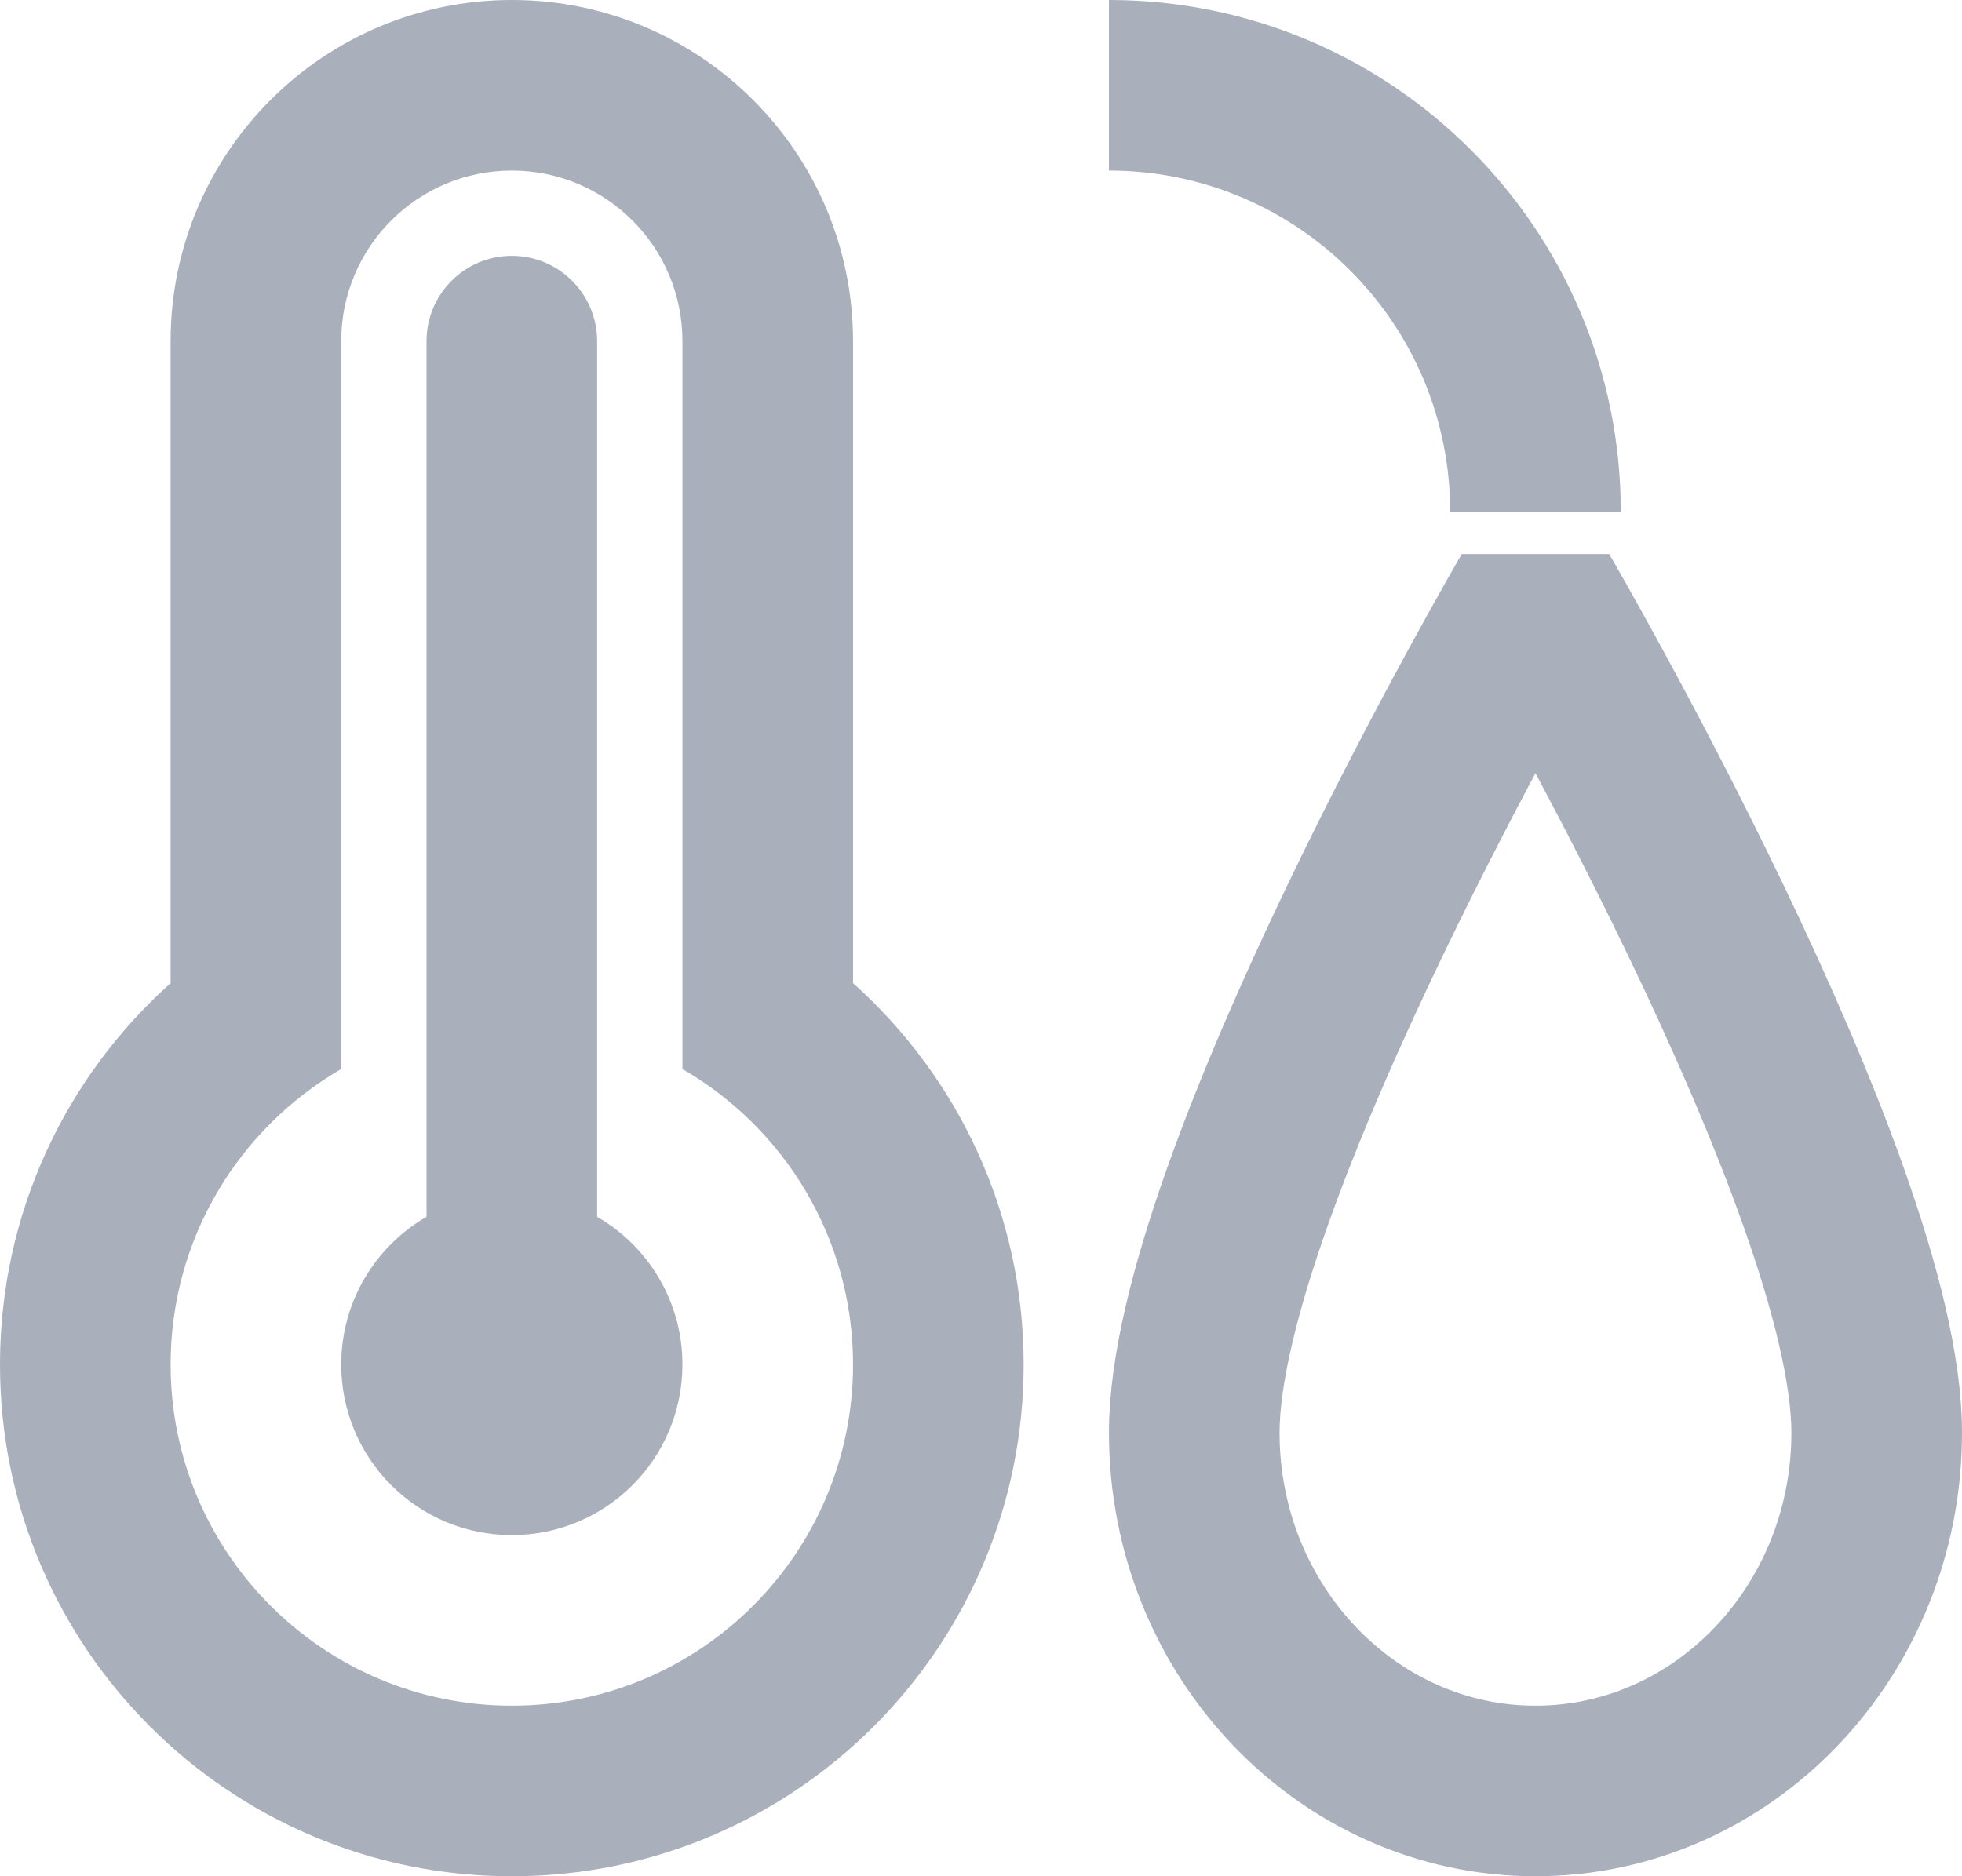 <svg width="23" height="22" viewBox="0 0 23 22" fill="none" xmlns="http://www.w3.org/2000/svg">
    <path fill-rule="evenodd" clip-rule="evenodd"
          d="M6 0C8.209 0 10 1.791 10 4V11.528C11.227 12.626 12 14.223 12 16C12 19.314 9.314 22 6 22C2.686 22 0 19.314 0 16C0 14.223 0.773 12.626 2 11.528V4C2 1.791 3.791 0 6 0ZM4 4V12.535C2.804 13.227 2 14.519 2 16C2 18.209 3.791 20 6 20C8.209 20 10 18.209 10 16C10 14.519 9.196 13.227 8 12.535V4C8 2.895 7.105 2 6 2C4.895 2 4 2.895 4 4Z"
          fill="#AAAFBC"/>
    <path d="M6 3C6.552 3 7 3.448 7 4V14.268C7.598 14.613 8 15.26 8 16C8 17.105 7.105 18 6 18C4.895 18 4 17.105 4 16C4 15.26 4.402 14.613 5 14.268V4C5 3.448 5.448 3 6 3Z"
          fill="#AAAFBC"/>
    <path fill-rule="evenodd" clip-rule="evenodd"
          d="M18 7C18 7 14 13.86 14 16.8C14 19.118 15.793 21 18 21C20.207 21 22 19.118 22 16.8C22 13.86 18 7 18 7Z"
          stroke="#AAAFBC" stroke-width="2" stroke-miterlimit="1.5"/>
    <path d="M17 6H19C19 2.686 16.314 0 13 0V2C15.209 2 17 3.791 17 6Z" fill="#AAAFBC"/>
</svg>
